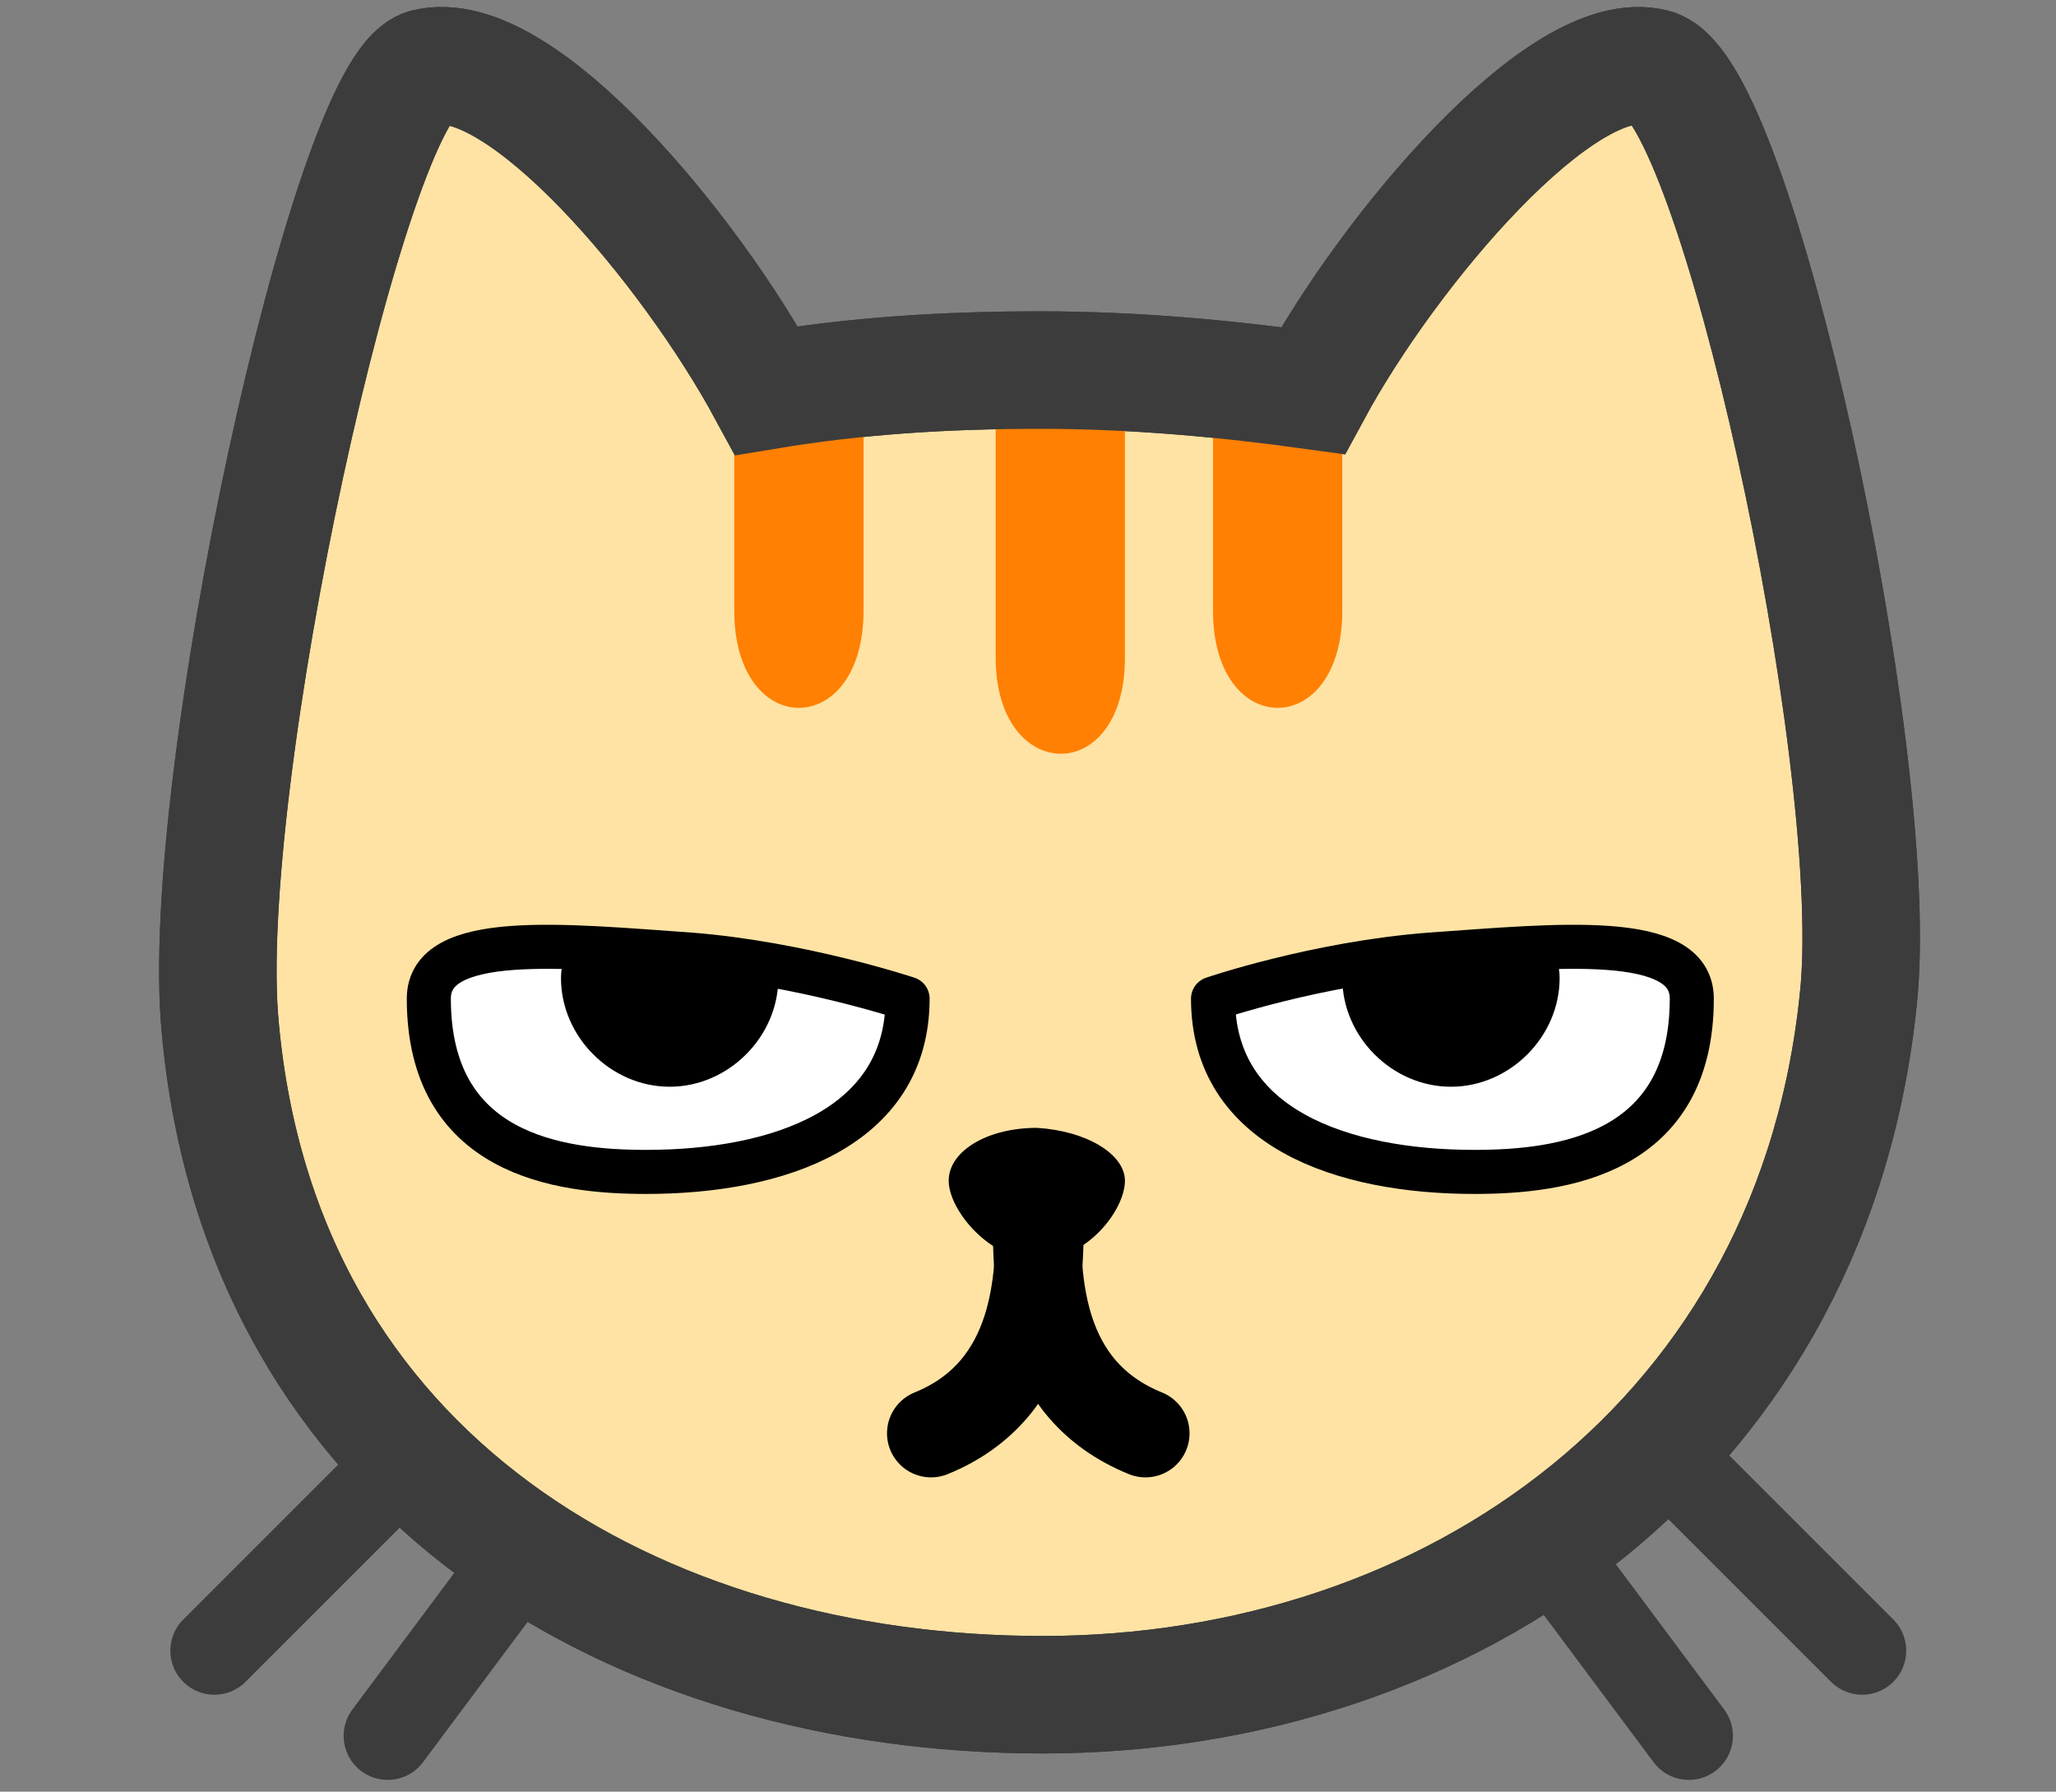 <?xml version="1.0" encoding="utf-8"?>
<!-- Generator: Adobe Illustrator 21.0.0, SVG Export Plug-In . SVG Version: 6.00 Build 0)  -->
<svg version="1.1" id="Layer_1" xmlns="http://www.w3.org/2000/svg" xmlns:xlink="http://www.w3.org/1999/xlink" x="0px" y="0px"
	 viewBox="0 0 70 61" style="enable-background:new 0 0 70 61;" xml:space="preserve">
<rect x="0" y="0" width="70" height="61" fill="#808080" stroke="none"/>
<style type="text/css">
	.st0{fill:#FFE3A4;stroke:#3C3C3C;stroke-width:4;stroke-linecap:round;}
	.st1{fill:none;stroke:#000000;stroke-width:3;stroke-linecap:round;}
	.st2{fill:#FF8002;}
	.st3{fill:none;stroke:#3C3C3C;stroke-width:3;stroke-linecap:round;}
	.st4{fill:#FFFFFF;stroke:#000000;stroke-width:1.5;stroke-linecap:round;stroke-linejoin:round;}
	.st5{fill:none;stroke:#3C3C3C;stroke-width:4;stroke-linecap:round;}
</style>
<title>Icons / 70px / Pets-no / Color</title>
<desc>Created with Sketch.</desc>
<g id="Group-31" transform="translate(5, 1)">
	<path id="Stroke-1" class="st0" d="M51.3,1.3c-3.1-0.8-9,6.2-11.6,11c-2.9-0.4-6-0.7-9.3-0.7s-6.3,0.2-9.3,0.7
		c-2.6-4.8-8.4-11.8-11.6-11C6.9,2,1.7,25.8,2.5,34c1.4,15.3,14.2,22.7,28,22.7c13.9,0,26.4-8.7,27.8-24C59,24.5,54.1,2,51.3,1.3z"
		/>
	<path id="Stroke-5" class="st1" d="M30.4,40.4c0,2,0,5.9-3.7,7.4"/>
	<path id="Stroke-7" class="st1" d="M34,47.8c-3.7-1.5-3.7-5.3-3.7-7.4"/>
	<path id="Fill-3" d="M33.3,39.2c0,1-1.3,2.7-3,2.7c-1.6,0-3-1.7-3-2.7c0-1,1.3-1.8,3-1.8C32,37.5,33.3,38.3,33.3,39.2"/>
	<path id="Fill-9" class="st2" d="M20,12.4v7.4c0,4.4,4.4,4.4,4.4,0v-7.4H20z"/>
	<path id="Fill-11" class="st2" d="M36.3,12.4v7.4c0,4.4,4.4,4.4,4.4,0v-7.4H36.3z"/>
	<path id="Fill-13" class="st2" d="M28.9,12.4v9c0,4.3,4.4,4.4,4.4,0v-9H28.9z"/>
	<path id="Stroke-15" class="st3" d="M8.2,49.3l-5.9,5.9"/>
	<path id="Stroke-17" class="st3" d="M12.6,52.2l-4.4,5.9"/>
	<path id="Stroke-19" class="st3" d="M52.5,49.3l5.9,5.9"/>
	<path id="Stroke-21" class="st3" d="M48.1,52.2l4.4,5.9"/>
	<path id="Stroke-23" class="st4" d="M25.9,33c0,4.4-4.4,5.9-8.9,5.9c-3,0-7.4-0.6-7.4-5.9c0-2.3,4.6-1.8,8.9-1.5
		C22.3,31.8,25.9,33,25.9,33z"/>
	<path id="Fill-25" d="M21.5,32.3c0,2-1.7,3.7-3.7,3.7c-2,0-3.7-1.7-3.7-3.7c0-2,2.4-0.7,4.4-0.7S21.5,30.3,21.5,32.3"/>
	<path id="Stroke-27" class="st4" d="M36.3,33c0,4.4,4.4,5.9,8.9,5.9c3,0,7.4-0.6,7.4-5.9c0-2.3-4.6-1.8-8.9-1.5
		C39.8,31.8,36.3,33,36.3,33z"/>
	<path id="Fill-29" d="M40.7,32.3c0,2,1.7,3.7,3.7,3.7c2,0,3.7-1.7,3.7-3.7c0-2-2.4-0.7-4.4-0.7C41.6,31.6,40.7,30.3,40.7,32.3"/>
	<path id="Stroke-1_1_" class="st5" d="M51.3,1.3c-3.1-0.8-9,6.2-11.6,11c-2.9-0.4-6-0.7-9.3-0.7s-6.3,0.2-9.3,0.7
		c-2.6-4.8-8.4-11.8-11.6-11C6.9,2,1.7,25.8,2.5,34c1.4,15.3,14.2,22.7,28,22.7c13.9,0,26.4-8.7,27.8-24C59,24.5,54.1,2,51.3,1.3z"
		/>
</g>
</svg>

